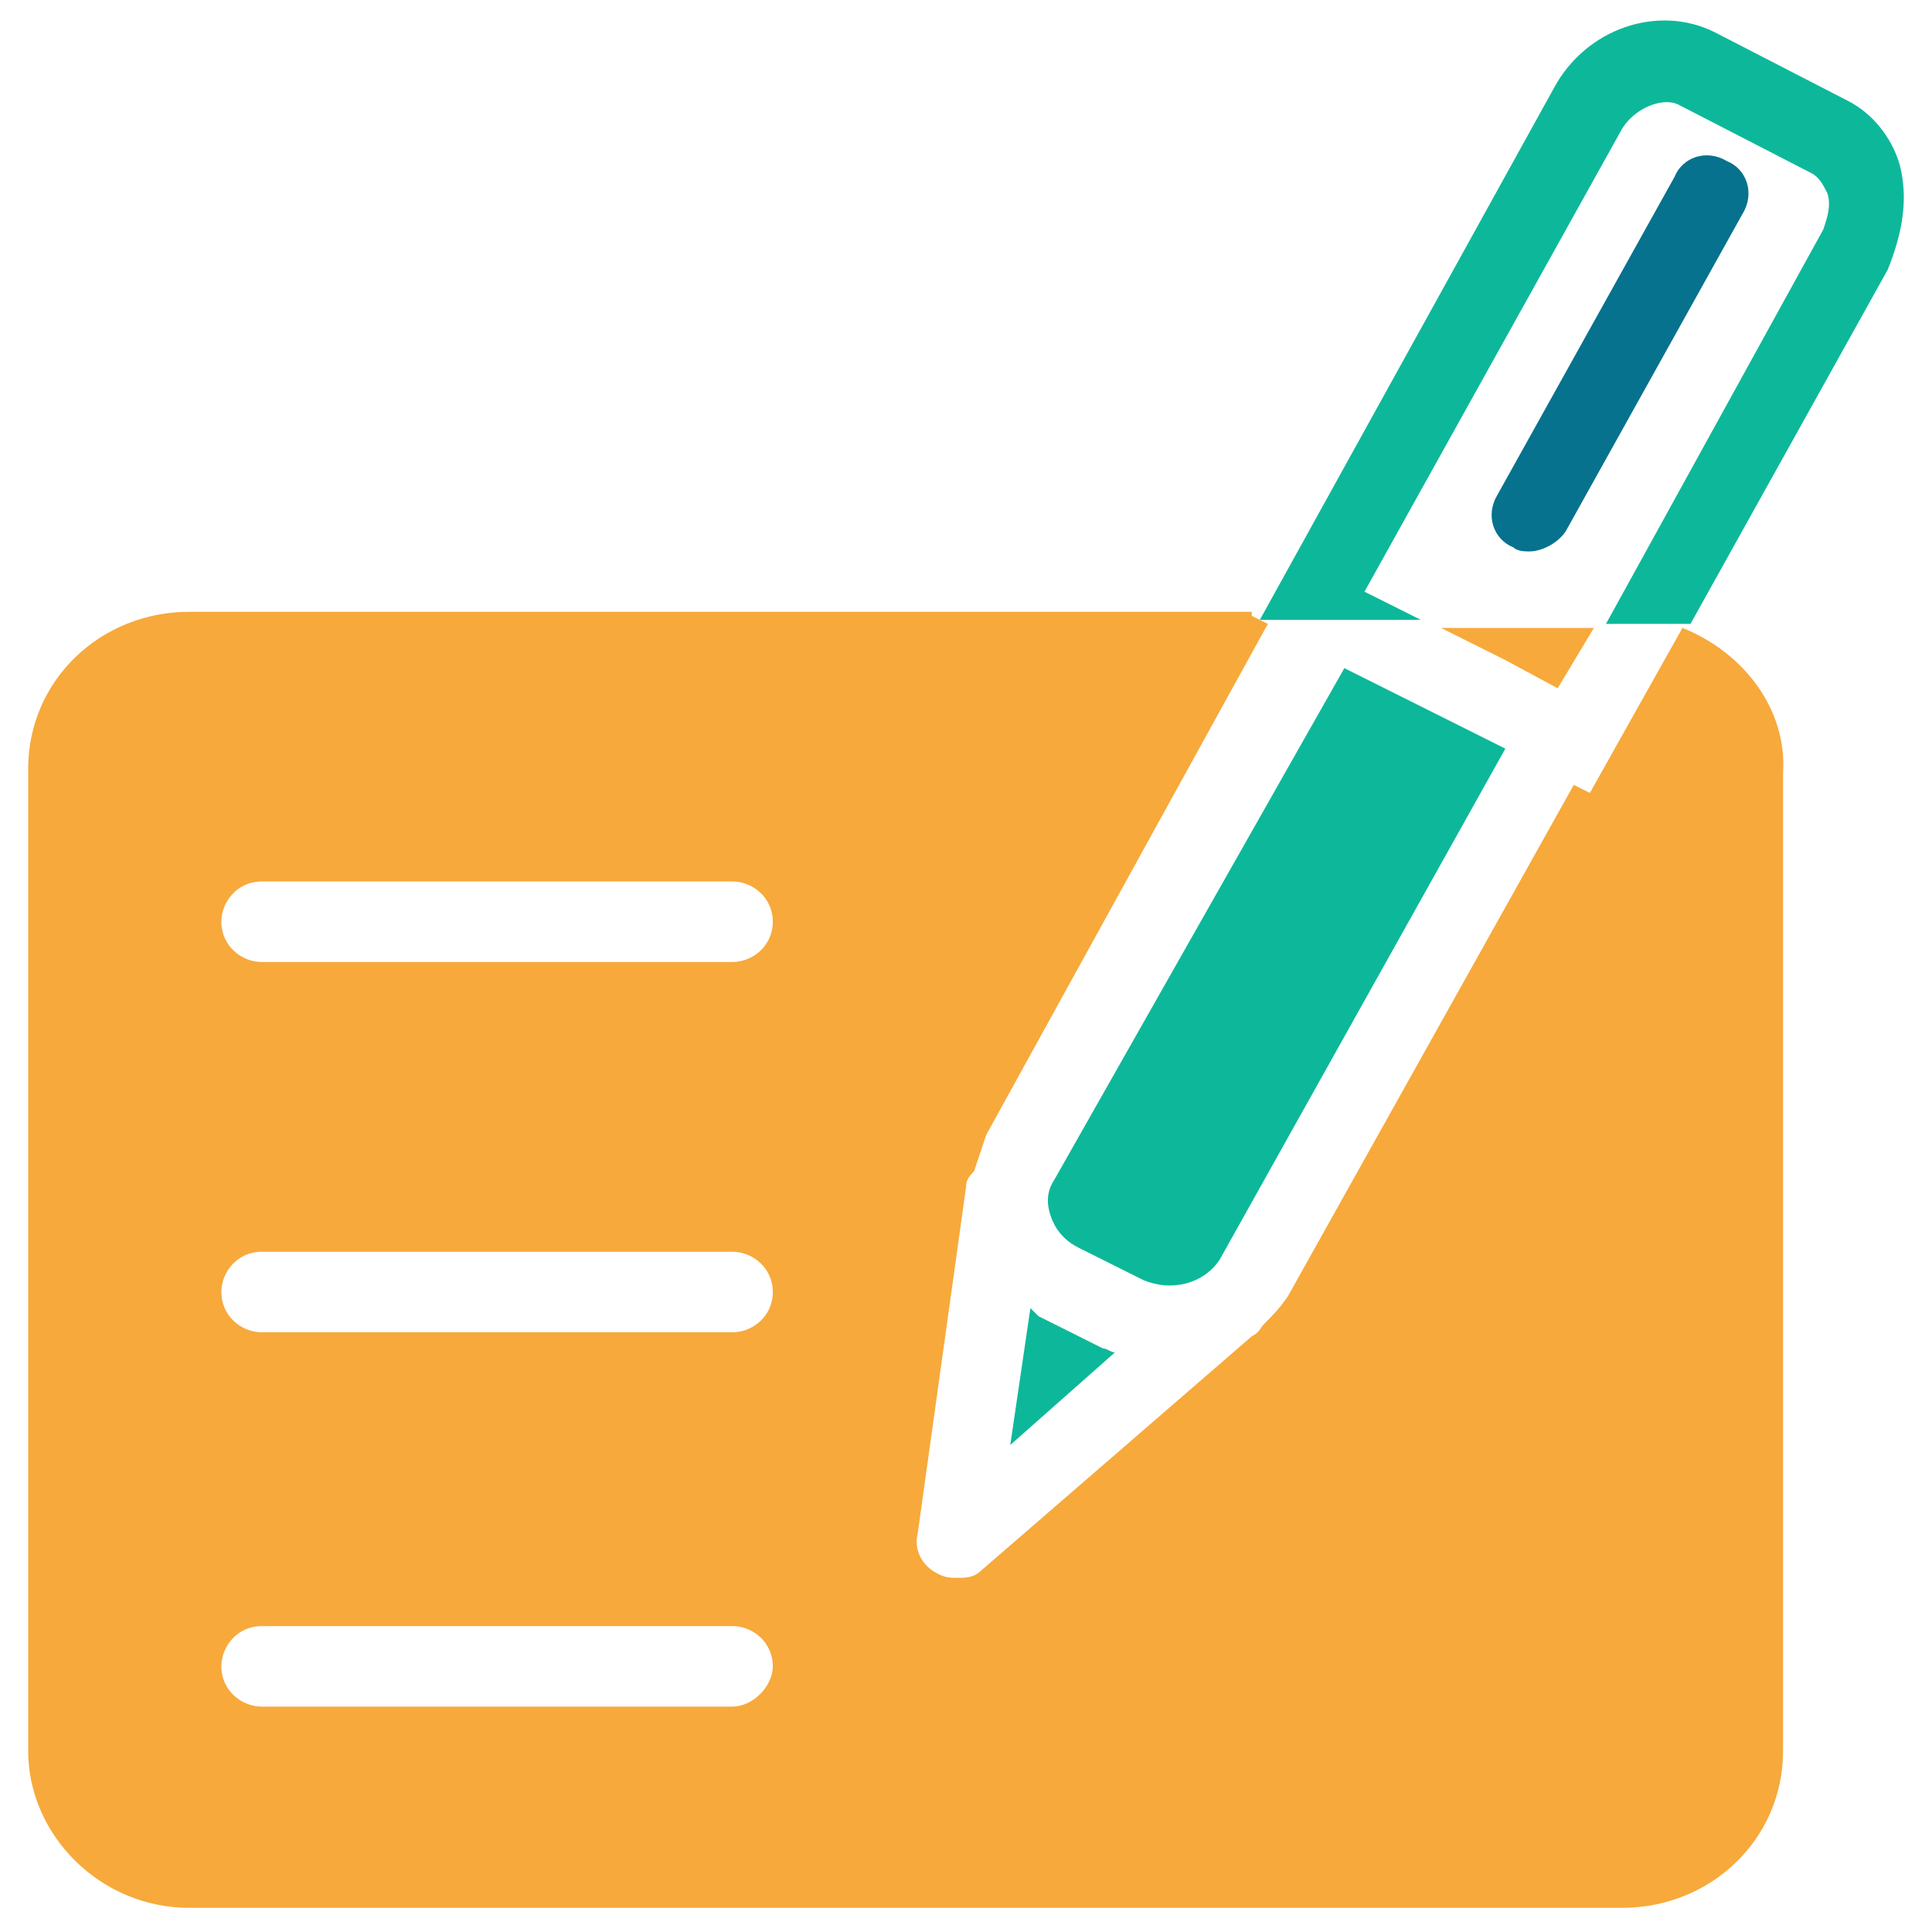 <?xml version="1.0" encoding="utf-8"?>
<!-- Generator: Adobe Illustrator 18.0.0, SVG Export Plug-In . SVG Version: 6.00 Build 0)  -->
<!DOCTYPE svg PUBLIC "-//W3C//DTD SVG 1.1//EN" "http://www.w3.org/Graphics/SVG/1.1/DTD/svg11.dtd">
<svg version="1.1" id="Layer_1" xmlns="http://www.w3.org/2000/svg" xmlns:xlink="http://www.w3.org/1999/xlink" x="0px" y="0px"
	 viewBox="0 0 48 48" enable-background="new 0 0 48 48" xml:space="preserve">
<g>
	<path fill="#0DB89A" d="M47.2,4.1c-0.2-0.7-0.7-1.3-1.3-1.6l-3.3-1.7c-1.4-0.7-3.2-0.1-4,1.4l-7.3,13.2h4l-1.4-0.7l6.4-11.5
		c0.3-0.5,1-0.8,1.4-0.6l3.3,1.7c0.2,0.1,0.3,0.3,0.4,0.5c0.1,0.3,0,0.6-0.1,0.9l-5.4,9.8H42l4.9-8.8C47.3,5.7,47.4,4.9,47.2,4.1z"
		/>
	<path fill="#06728D" d="M38,13.7c0.3,0,0.7-0.2,0.9-0.5l4.4-7.9c0.3-0.5,0.1-1.1-0.4-1.3c-0.5-0.3-1.1-0.1-1.3,0.4l-4.4,7.9
		c-0.3,0.5-0.1,1.1,0.4,1.3C37.7,13.7,37.9,13.7,38,13.7z"/>
	<path fill="#0DB89A" d="M26.2,29.3c-0.2,0.3-0.2,0.6-0.1,0.9c0.1,0.3,0.3,0.6,0.7,0.8l1.6,0.8c0.7,0.3,1.5,0.1,1.9-0.5l7.1-12.7
		l0,0l-4-2L26.2,29.3z"/>
	<path fill="#0DB89A" d="M25.6,32.5l-0.5,3.4l2.6-2.3c-0.1,0-0.2-0.1-0.3-0.1l-1.6-0.8C25.8,32.7,25.7,32.6,25.6,32.5z"/>
	<path fill="#F7A93B" d="M41.8,15.6l-2.3,4.1l-0.4-0.2L32,32.2c-0.2,0.3-0.4,0.5-0.6,0.7c-0.1,0.1-0.1,0.2-0.3,0.3L24.4,39
		c-0.2,0.2-0.4,0.2-0.6,0.2c-0.2,0-0.3,0-0.5-0.1c-0.4-0.2-0.6-0.6-0.5-1l1.2-8.6c0-0.2,0.1-0.3,0.2-0.4c0.1-0.3,0.2-0.6,0.3-0.9
		l7-12.7l-0.4-0.2l0-0.1H4.7c-2.2,0-4,1.7-4,3.9v24.4c0,2.1,1.8,3.9,4,3.9h35.6c2.2,0,4-1.7,4-3.9V19.2
		C44.4,17.6,43.3,16.2,41.8,15.6z M18.2,42.4H6.5c-0.5,0-1-0.4-1-1c0-0.5,0.4-1,1-1h11.7c0.5,0,1,0.4,1,1
		C19.2,41.9,18.7,42.4,18.2,42.4z M18.2,33.1H6.5c-0.5,0-1-0.4-1-1c0-0.5,0.4-1,1-1h11.7c0.5,0,1,0.4,1,1
		C19.2,32.7,18.7,33.1,18.2,33.1z M18.2,23.9H6.5c-0.5,0-1-0.4-1-1c0-0.5,0.4-1,1-1h11.7c0.5,0,1,0.4,1,1
		C19.2,23.5,18.7,23.9,18.2,23.9z"/>
	<polygon fill="#F7A93B" points="37.4,16.4 38.7,17.1 39.6,15.6 35.8,15.6 	"/>
</g>
</svg>
